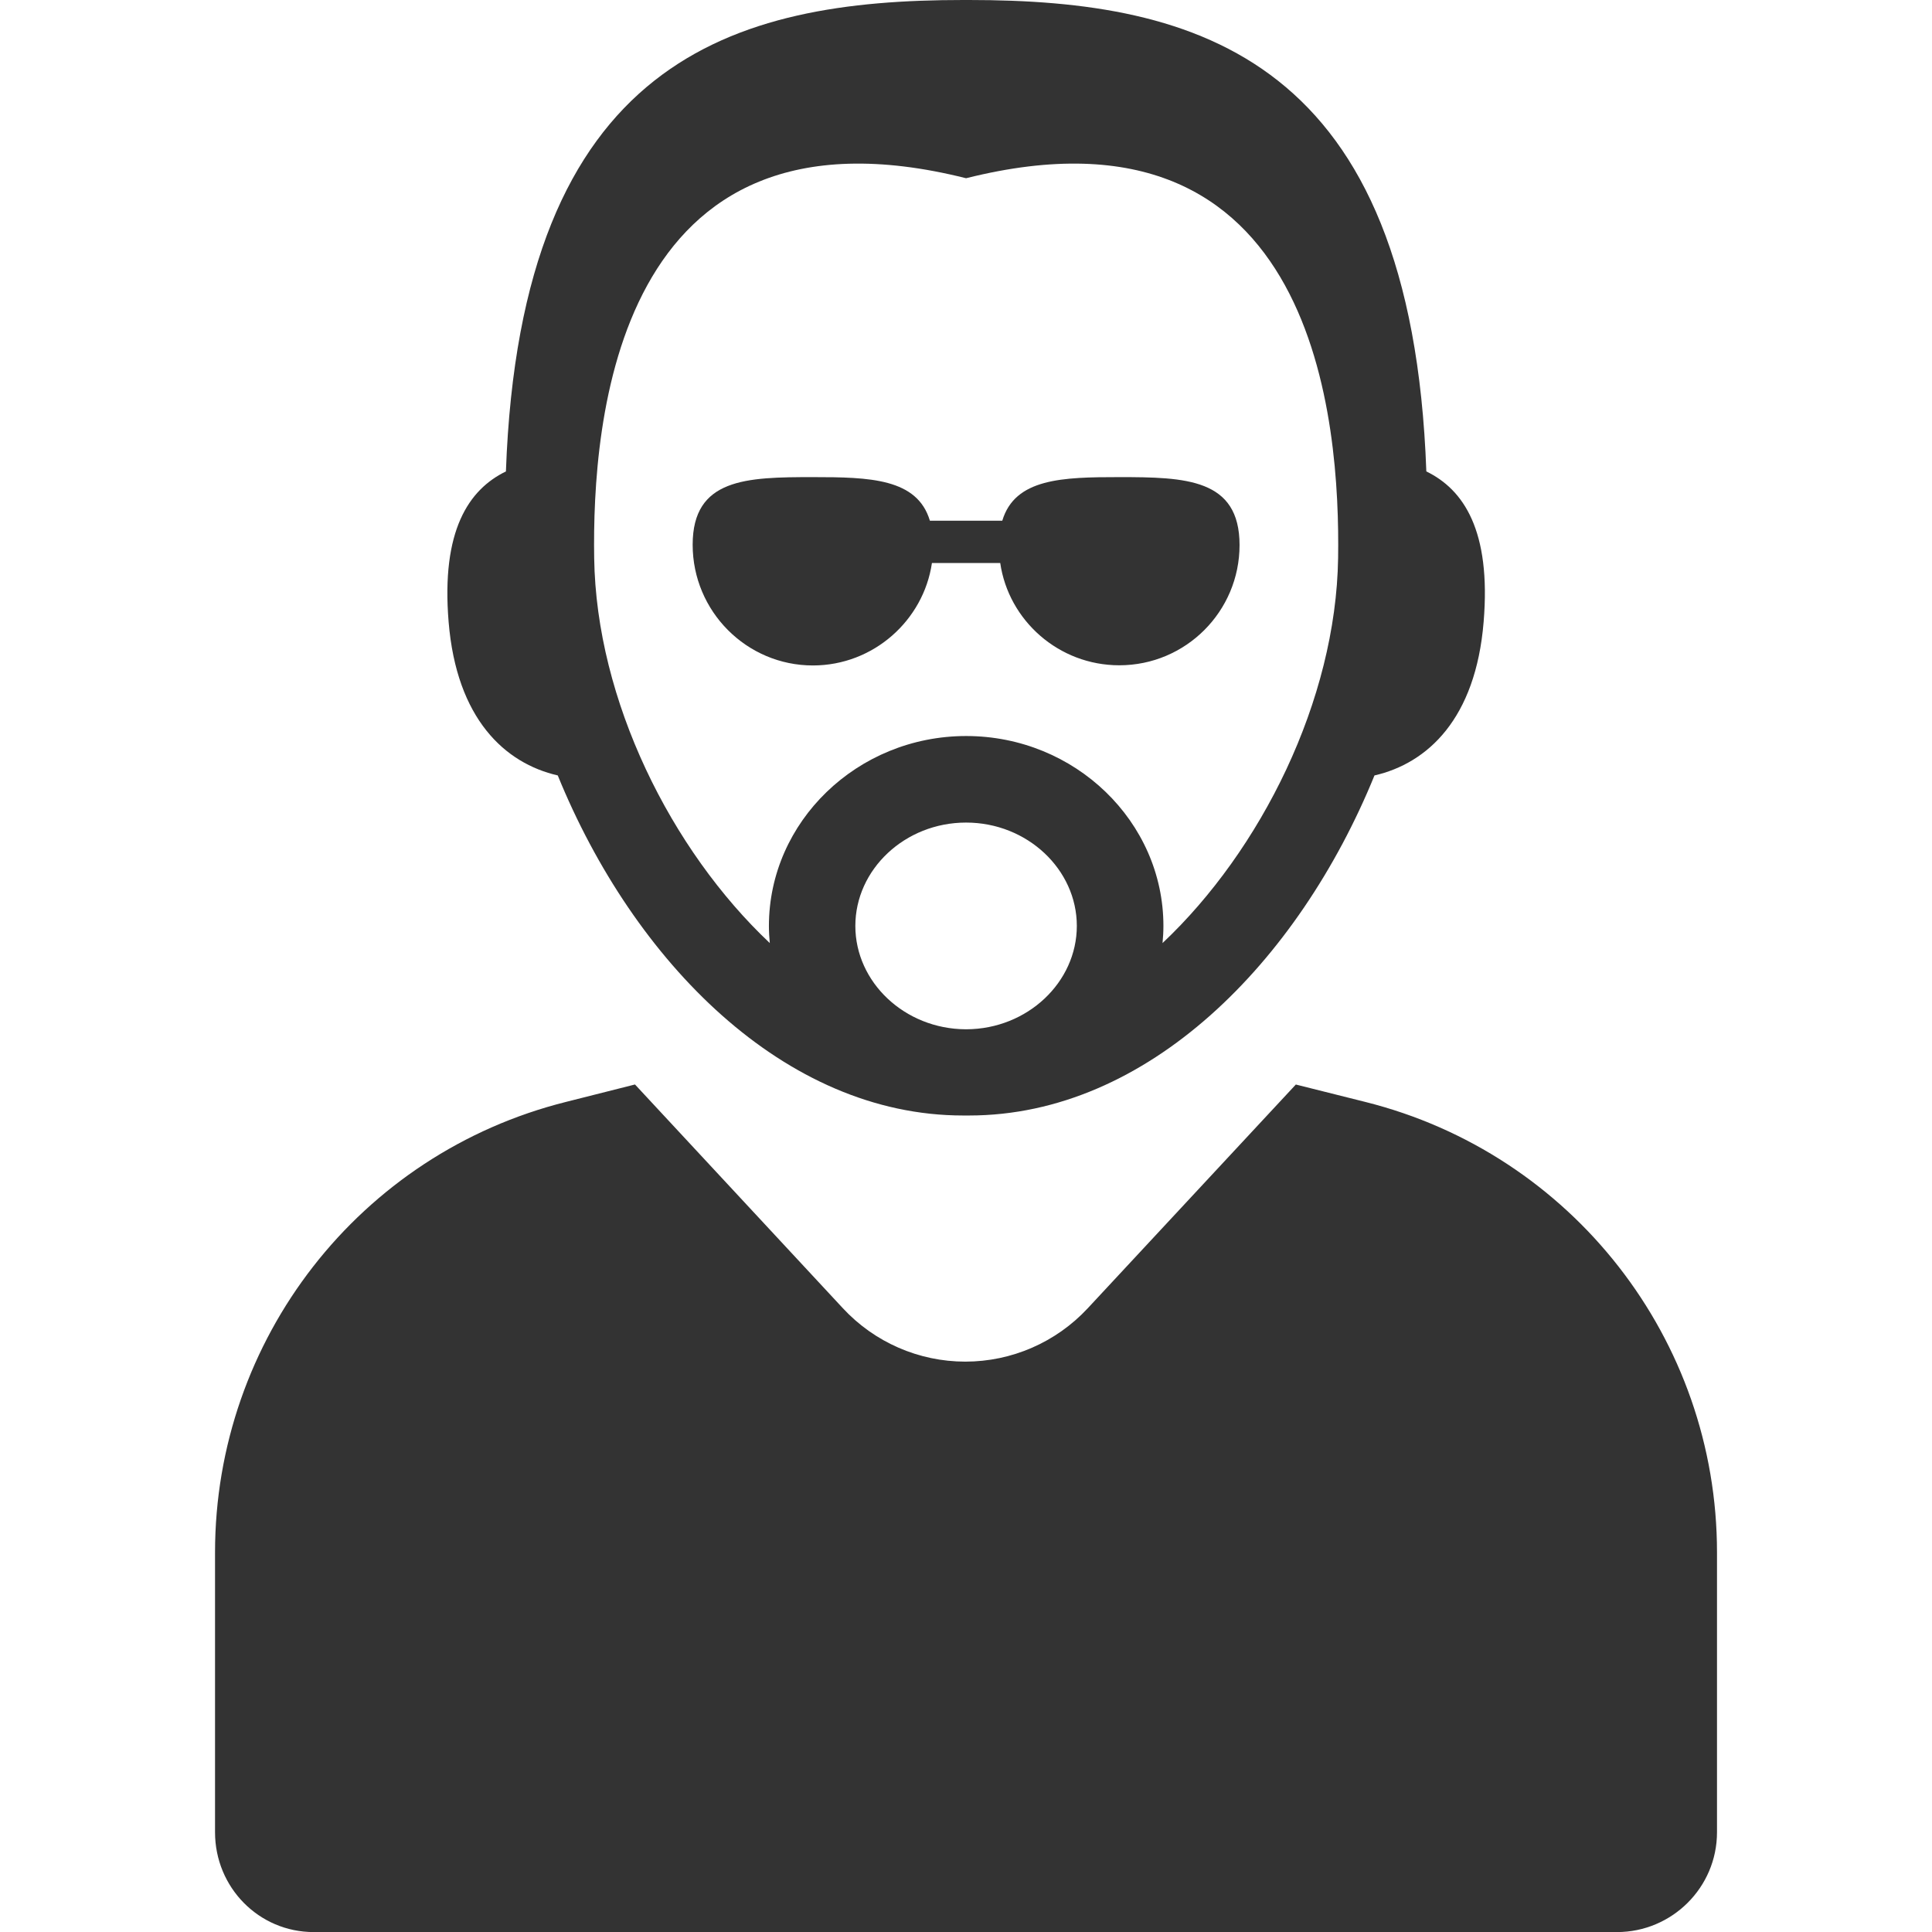 <?xml version="1.0" encoding="utf-8"?>
<!-- Generator: Adobe Illustrator 16.0.0, SVG Export Plug-In . SVG Version: 6.00 Build 0)  -->
<!DOCTYPE svg PUBLIC "-//W3C//DTD SVG 1.1 Tiny//EN" "http://www.w3.org/Graphics/SVG/1.1/DTD/svg11-tiny.dtd">
<svg version="1.1" baseProfile="tiny" id="Capa_1" xmlns="http://www.w3.org/2000/svg" xmlns:xlink="http://www.w3.org/1999/xlink"
	 x="0px" y="0px" width="46.162px" height="46.162px" viewBox="0 0 46.162 46.162" xml:space="preserve">
<path fill="#333333" d="M32.618,26.328l-1.656-0.415l-4.973,5.347c-0.756,0.812-1.815,1.274-2.925,1.274
	c-1.109,0-2.17-0.462-2.925-1.276l-4.967-5.346l-1.643,0.415c-4.938,1.234-8.391,5.674-8.391,10.766v6.686
	c0,1.315,1.044,2.385,2.359,2.385h31.136c1.315,0,2.392-1.066,2.392-2.385v-6.686C41.026,32.002,37.558,27.563,32.618,26.328z
	 M19.423,15.9c1.445,0,2.643-1.076,2.844-2.448h1.632c0.199,1.372,1.396,2.444,2.845,2.444c1.586,0,2.873-1.286,2.873-2.873
	S28.329,11.4,26.743,11.4c-1.355,0-2.492,0.029-2.795,1.041h-1.73C21.916,11.43,20.78,11.4,19.423,11.4
	c-1.586,0-2.873,0.028-2.873,1.616C16.55,14.604,17.837,15.9,19.423,15.9z M13.327,18.528c1.814,4.453,5.418,8.125,9.686,8.125
	h0.141c4.269,0,7.871-3.671,9.687-8.125c1.266-0.291,2.418-1.349,2.608-3.669c0.181-2.182-0.479-3.162-1.369-3.595
	C33.724,1.397,28.638,0,23.153,0h-0.139c-5.482,0-10.57,1.397-10.926,11.264c-0.889,0.433-1.549,1.413-1.369,3.595
	C10.909,17.178,12.064,18.237,13.327,18.528z M23.091,24.593h-0.016c-1.46-0.006-2.638-1.125-2.638-2.47
	c0-1.348,1.183-2.469,2.646-2.469s2.646,1.122,2.646,2.469C25.729,23.468,24.551,24.587,23.091,24.593z M23.081,4.258h0.004
	c8.412-2.109,8.934,5.899,8.887,9.075c-0.051,3.404-1.844,6.984-4.195,9.2c0.013-0.135,0.021-0.271,0.021-0.41
	c0-2.487-2.109-4.537-4.713-4.537c-2.603,0-4.713,2.05-4.713,4.537c0,0.139,0.008,0.275,0.021,0.41
	c-2.353-2.216-4.146-5.796-4.196-9.2C14.149,10.158,14.669,2.149,23.081,4.258z"/>
</svg>
